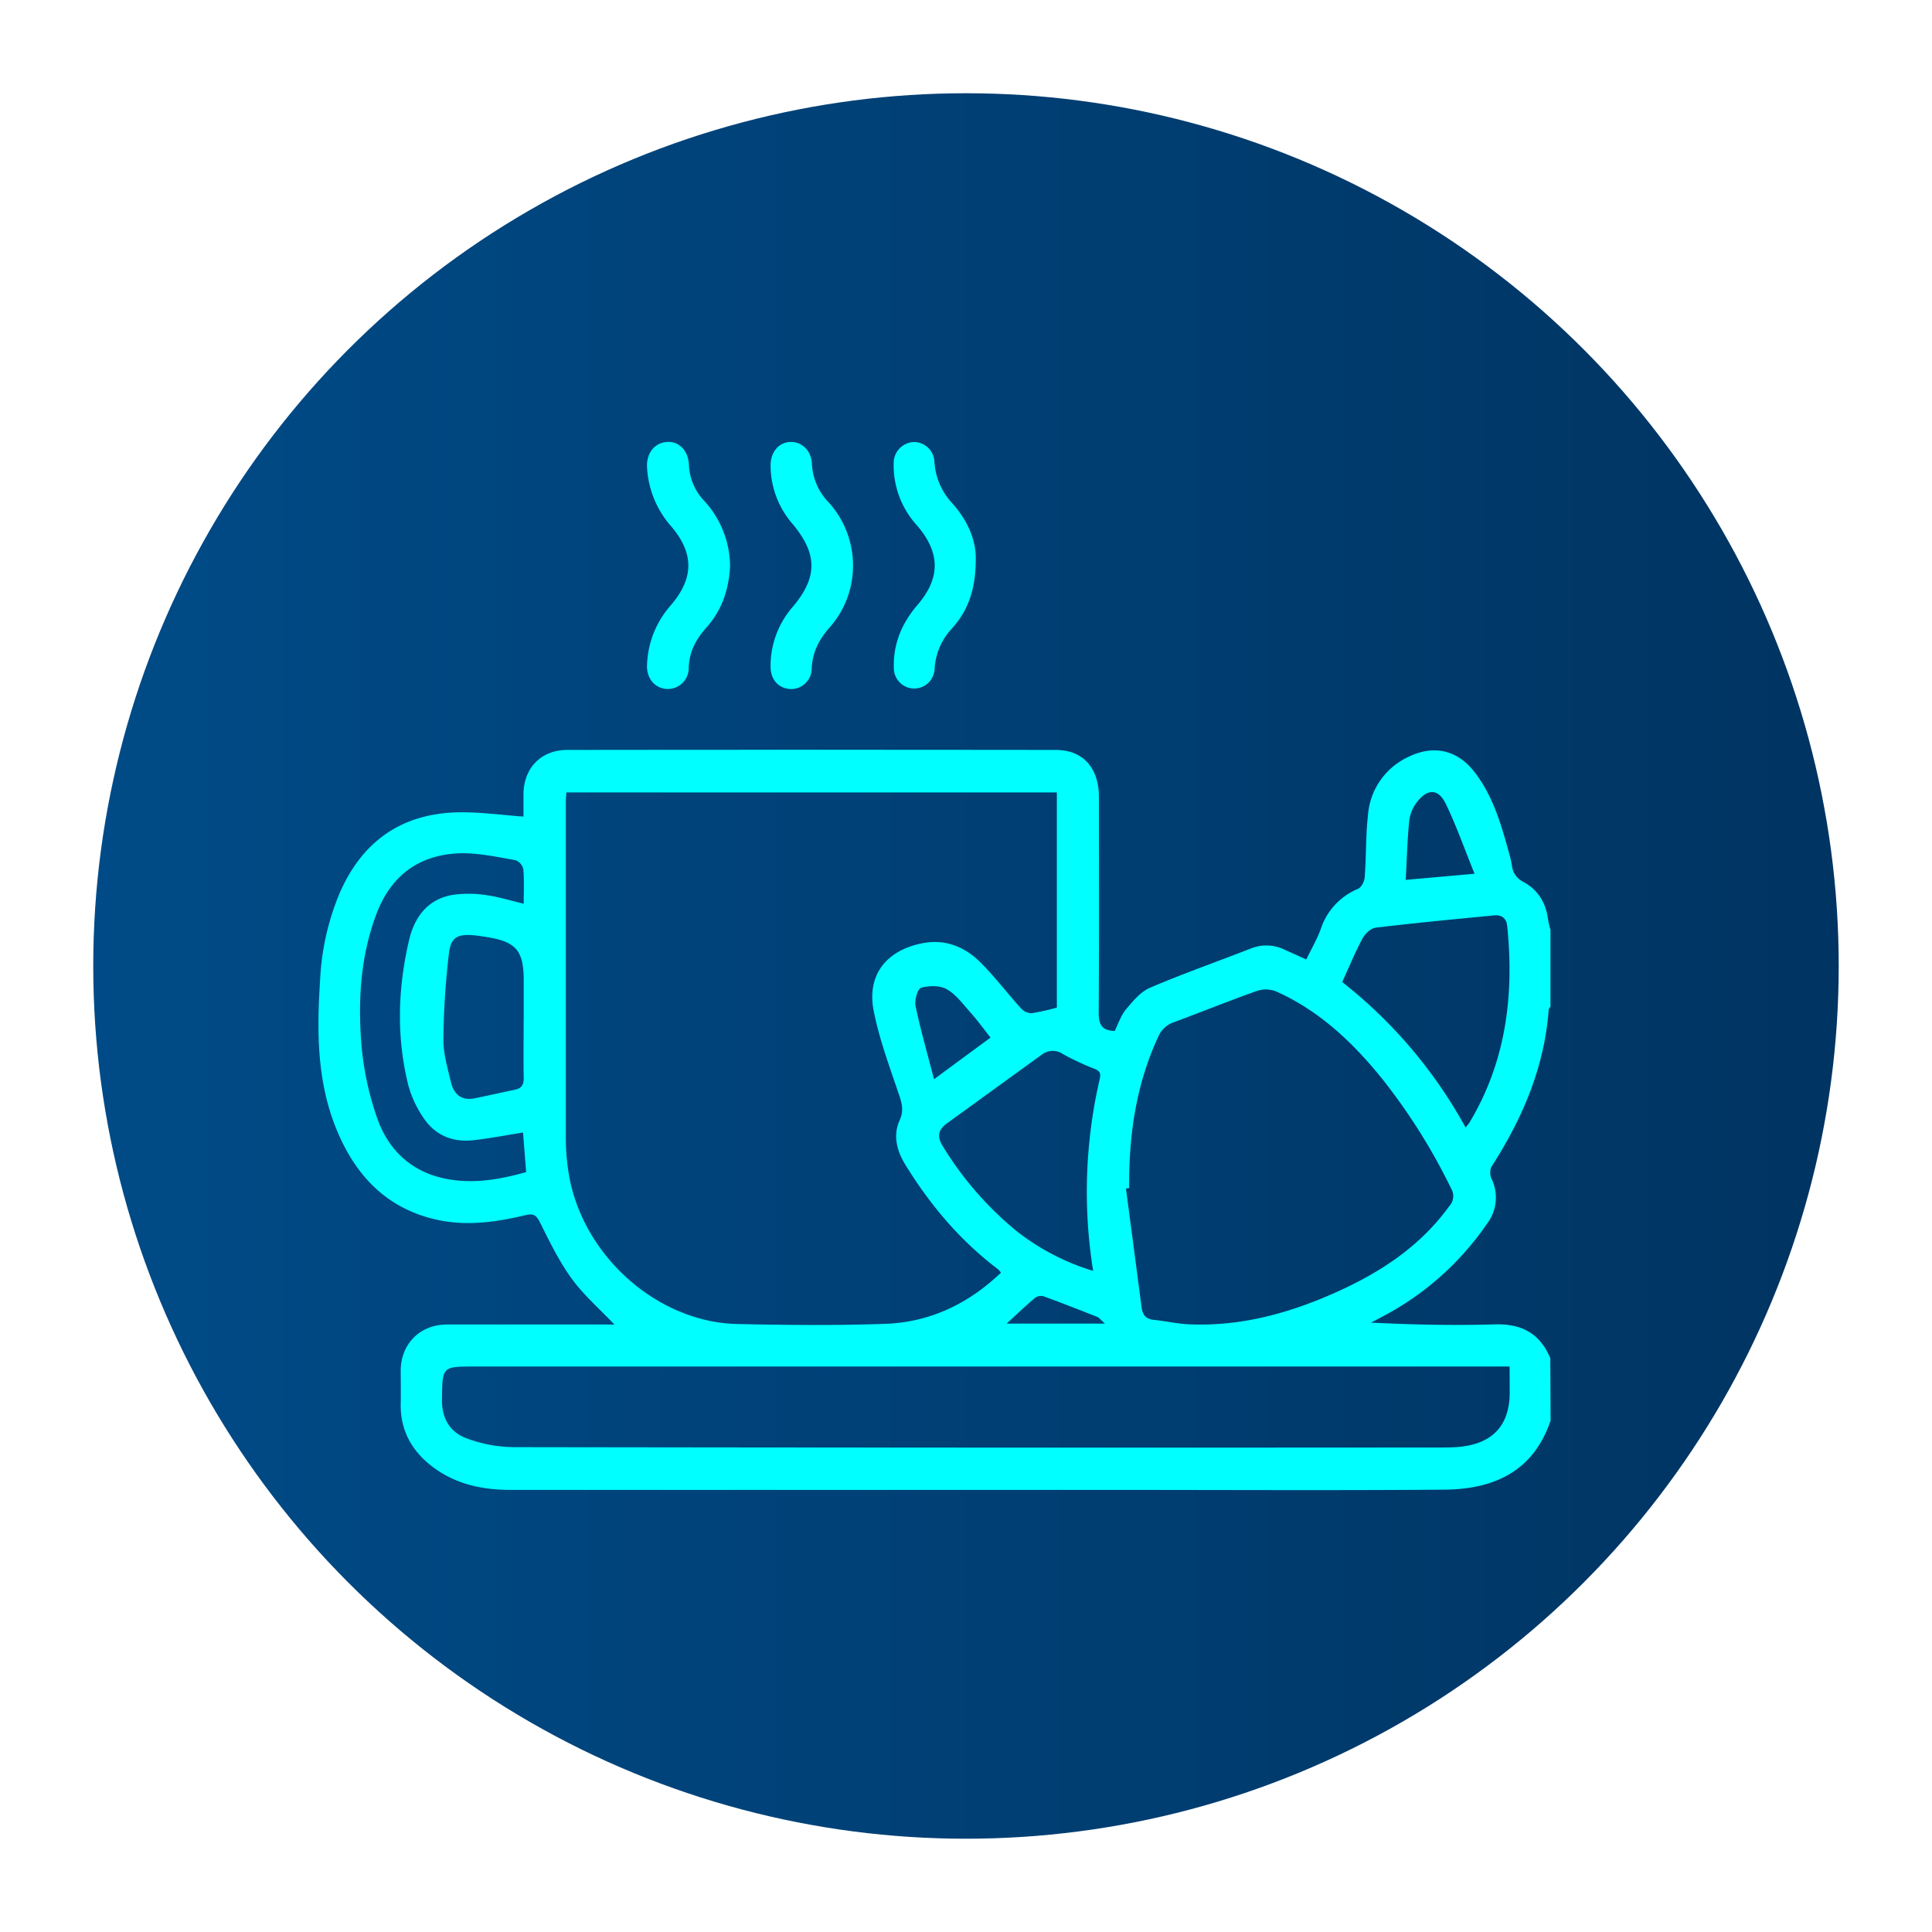 <svg id="Capa_1" data-name="Capa 1" xmlns="http://www.w3.org/2000/svg" xmlns:xlink="http://www.w3.org/1999/xlink" viewBox="0 0 553.43 553.43"><defs><style>.cls-1{fill:url(#Degradado_sin_nombre_4);}.cls-2{fill:aqua;}</style><linearGradient id="Degradado_sin_nombre_4" x1="26.71" y1="276.71" x2="526.71" y2="276.71" gradientUnits="userSpaceOnUse"><stop offset="0" stop-color="#004b87"/><stop offset="1" stop-color="#003462"/></linearGradient></defs><circle class="cls-1" cx="276.71" cy="276.71" r="250"/><path class="cls-2" d="M444.18,406.91c-4.92,14.65-16.34,19.7-30.47,19.81-31.35.24-62.7.07-94,.07H146.38c-8,0-15.53-1.52-22.09-6.34-6.2-4.55-9.68-10.58-9.5-18.47.07-3.1,0-6.2,0-9.3,0-7.7,5.53-13.25,13.22-13.27,14.93,0,29.86,0,44.79,0H176c-4.2-4.43-8.75-8.36-12.2-13.09-3.61-4.95-6.34-10.58-9.09-16.09-1.08-2.14-1.82-2.71-4.3-2.12-8.4,2-16.93,3.2-25.54,1.23-14.51-3.32-23.32-13-28.66-26.27-5.48-13.68-5.45-28-4.51-42.39a73.23,73.23,0,0,1,5.66-25c6.7-15.25,18.42-23,35-23,5.7,0,11.4.78,17.59,1.24,0-1.87,0-4.2,0-6.54.13-7.47,5.08-12.56,12.59-12.56q69.93-.08,139.87,0c7.75,0,12.36,5.1,12.38,13.39,0,20.67.08,41.34-.06,62,0,3.26.9,5,4.58,5.12,1-2,1.73-4.38,3.21-6.16,2-2.37,4.19-5.06,6.89-6.22,9.47-4.05,19.2-7.46,28.8-11.21a11.94,11.94,0,0,1,9.66.25l6.32,2.86c1.44-3,3.06-5.76,4.15-8.73A18.8,18.8,0,0,1,389,254.61c1-.42,1.84-2.16,1.93-3.35.44-5.94.28-11.94.94-17.85a20,20,0,0,1,11.42-16.52c7.32-3.66,14.2-2.13,19.2,4.4,5.28,6.89,7.59,15.08,9.84,23.26a30,30,0,0,1,.76,3.35,5.86,5.86,0,0,0,3.3,4.73c4.19,2.25,6.46,6,7.06,10.78a29.46,29.46,0,0,0,.69,2.92v22.05c-.18.28-.49.56-.51.85-1.23,16.55-7.53,31.23-16.4,45a4.17,4.17,0,0,0,0,3.37,12.35,12.35,0,0,1-1.31,13,82.8,82.8,0,0,1-30.1,26.64l-3.07,1.63c11.95.59,23.65.86,35.34.5,7.69-.24,13,2.52,16,9.67ZM162.23,227c-.07,1.2-.15,2-.15,2.79q0,48.22,0,96.45a62,62,0,0,0,.89,10.26c3.94,23.19,25.3,42.27,48.2,42.77,14.12.31,28.26.44,42.36-.05,12.84-.44,23.88-5.74,33.2-14.66a6.34,6.34,0,0,0-.77-.92c-10.86-8.2-19.48-18.4-26.58-29.94-2.48-4-3.64-8.43-1.68-12.77,1.38-3.05.54-5.28-.41-8.05-2.6-7.66-5.43-15.33-7-23.23-2.05-10.2,3.44-17.29,13.66-19.4,6.56-1.36,12.15.8,16.68,5.22,4.25,4.16,7.85,9,11.85,13.38a4.18,4.18,0,0,0,3,1.39,65.66,65.66,0,0,0,7.26-1.61V227Zm270.2,164.45H135.93c-9.33,0-9.18,0-9.33,9.38-.09,5.41,2.23,9.39,7,11.16a39.15,39.15,0,0,0,13.3,2.55q132.63.21,265.26.1c1.95,0,3.91,0,5.85-.18,9.59-.9,14.45-6.18,14.45-15.63Zm-109-51.1-.89.12q2.24,17,4.47,34c.27,2.05,1.12,3.35,3.38,3.59,3.4.35,6.78,1.13,10.19,1.29,14.49.65,28.13-3,41.25-8.78s24.84-13.3,33.37-25.14a4.17,4.17,0,0,0,.5-4.95A170.71,170.71,0,0,0,396,309.12C387.58,298.68,378,289.56,365.56,284a8,8,0,0,0-5.43-.17c-8,2.83-15.81,6-23.75,8.95a7.42,7.42,0,0,0-4.58,4.17C325.39,310.72,323.33,325.34,323.45,340.39Zm-10.3,23.66A143.07,143.07,0,0,1,315,309.19c.37-1.66.17-2.39-1.55-3.05a74.32,74.32,0,0,1-9-4.22,5.16,5.16,0,0,0-6.07.22l-27.26,19.75c-2.52,1.83-2.67,3.94-1,6.53A96,96,0,0,0,291,352.48,66.45,66.45,0,0,0,313.15,364.05Zm106.69-41c.62-.82,1-1.24,1.27-1.71,10.35-17.4,12.67-36.33,10.65-56.08-.23-2.25-1.68-3.23-3.81-3-11.29,1.09-22.58,2.16-33.84,3.51-1.38.16-3,1.69-3.74,3-2.15,4-3.89,8.25-5.87,12.58A136.22,136.22,0,0,1,419.84,323Zm-270,1.41c-4.88.77-9.58,1.68-14.33,2.21-5.95.65-10.94-1.51-14.24-6.5a30.78,30.78,0,0,1-4.29-9.27c-3.44-13.82-3-27.75.21-41.52,1.57-6.76,5.51-12,12.94-13.06a32.83,32.83,0,0,1,9.23.14c3.53.5,7,1.58,10.68,2.46,0-3.45.17-6.67-.11-9.85a3.61,3.61,0,0,0-2.2-2.62c-5.06-.88-10.18-2-15.27-2-12,.17-20.35,6.1-24.62,17.43-4.62,12.27-5.33,25.1-4.24,37.94A85.34,85.34,0,0,0,108,320.17c2.89,8.38,8.77,14.6,17.61,17,8.4,2.27,16.75.94,25.11-1.42Zm.2-31.91V280.85c0-8.64-2.22-11.17-11-12.49-1-.15-2-.32-3.06-.42-4.71-.48-6.79.44-7.35,5.06a227.72,227.72,0,0,0-1.6,24.9c0,4,1.21,8.09,2.16,12.07.8,3.42,2.95,5.41,6.75,4.65s7.78-1.67,11.68-2.49c1.9-.4,2.47-1.54,2.42-3.45C149.92,303.3,150,297.91,150,292.53Zm252.67-40.47,19.7-1.75c-2.94-7.25-5.24-13.84-8.26-20.07-2.11-4.33-5.2-4.36-8.21-.49a11,11,0,0,0-2.23,5.28C403.13,240.49,403,246,402.67,252.06ZM267.56,309.15c6.09-4.5,11.1-8.19,16.18-11.92-2-2.57-3.79-5-5.76-7.21-2.12-2.38-4.12-5.15-6.79-6.66-2-1.12-5.09-1.06-7.36-.39-1,.29-1.91,3.57-1.56,5.23C263.69,295,265.6,301.61,267.56,309.15Zm20.82,70h28.14c-1.19-1.05-1.64-1.7-2.25-1.94-5.08-2-10.17-4-15.3-5.87a2.85,2.85,0,0,0-2.4.39C293.82,374,291.21,376.53,288.38,379.12Z"/><path class="cls-2" d="M209.13,162.12c-.32,6.58-2.26,12.6-6.73,17.59-3,3.35-5,7-5.11,11.65a6,6,0,0,1-6.23,6c-3.41-.16-5.91-3-5.71-6.87A27,27,0,0,1,192,173.57c6.86-7.88,6.91-15.16.09-23A27.6,27.6,0,0,1,185.36,134c-.3-4,2-7.08,5.55-7.39s6.27,2.43,6.43,6.57a16,16,0,0,0,4.54,10.46A27.93,27.93,0,0,1,209.13,162.12Z"/><path class="cls-2" d="M244.35,162.12a26.57,26.57,0,0,1-6.68,17.6c-3.09,3.46-5,7.22-5.17,12a5.87,5.87,0,0,1-6.17,5.65c-3.25-.17-5.54-2.64-5.59-6.22a25.69,25.69,0,0,1,6.37-17.34c7.15-8.48,7.1-15.17-.14-23.8a25.54,25.54,0,0,1-6.23-16.7c0-3.9,2.41-6.68,5.83-6.71,3.23,0,5.86,2.57,6,6.27a17,17,0,0,0,4.83,11.06A26.88,26.88,0,0,1,244.35,162.12Z"/><path class="cls-2" d="M279.51,159.74c.07,9.22-2.26,15.21-6.79,20.25a18.43,18.43,0,0,0-5,11.73,5.84,5.84,0,0,1-11.67-.26c-.25-7,2.31-13,6.8-18.21,6.6-7.71,6.52-14.95-.16-22.72A25.56,25.56,0,0,1,256,132.62a6,6,0,0,1,5.8-6,5.9,5.9,0,0,1,5.87,5.6,19,19,0,0,0,5.16,12C277.57,149.52,279.51,155.14,279.51,159.74Z"/></svg>